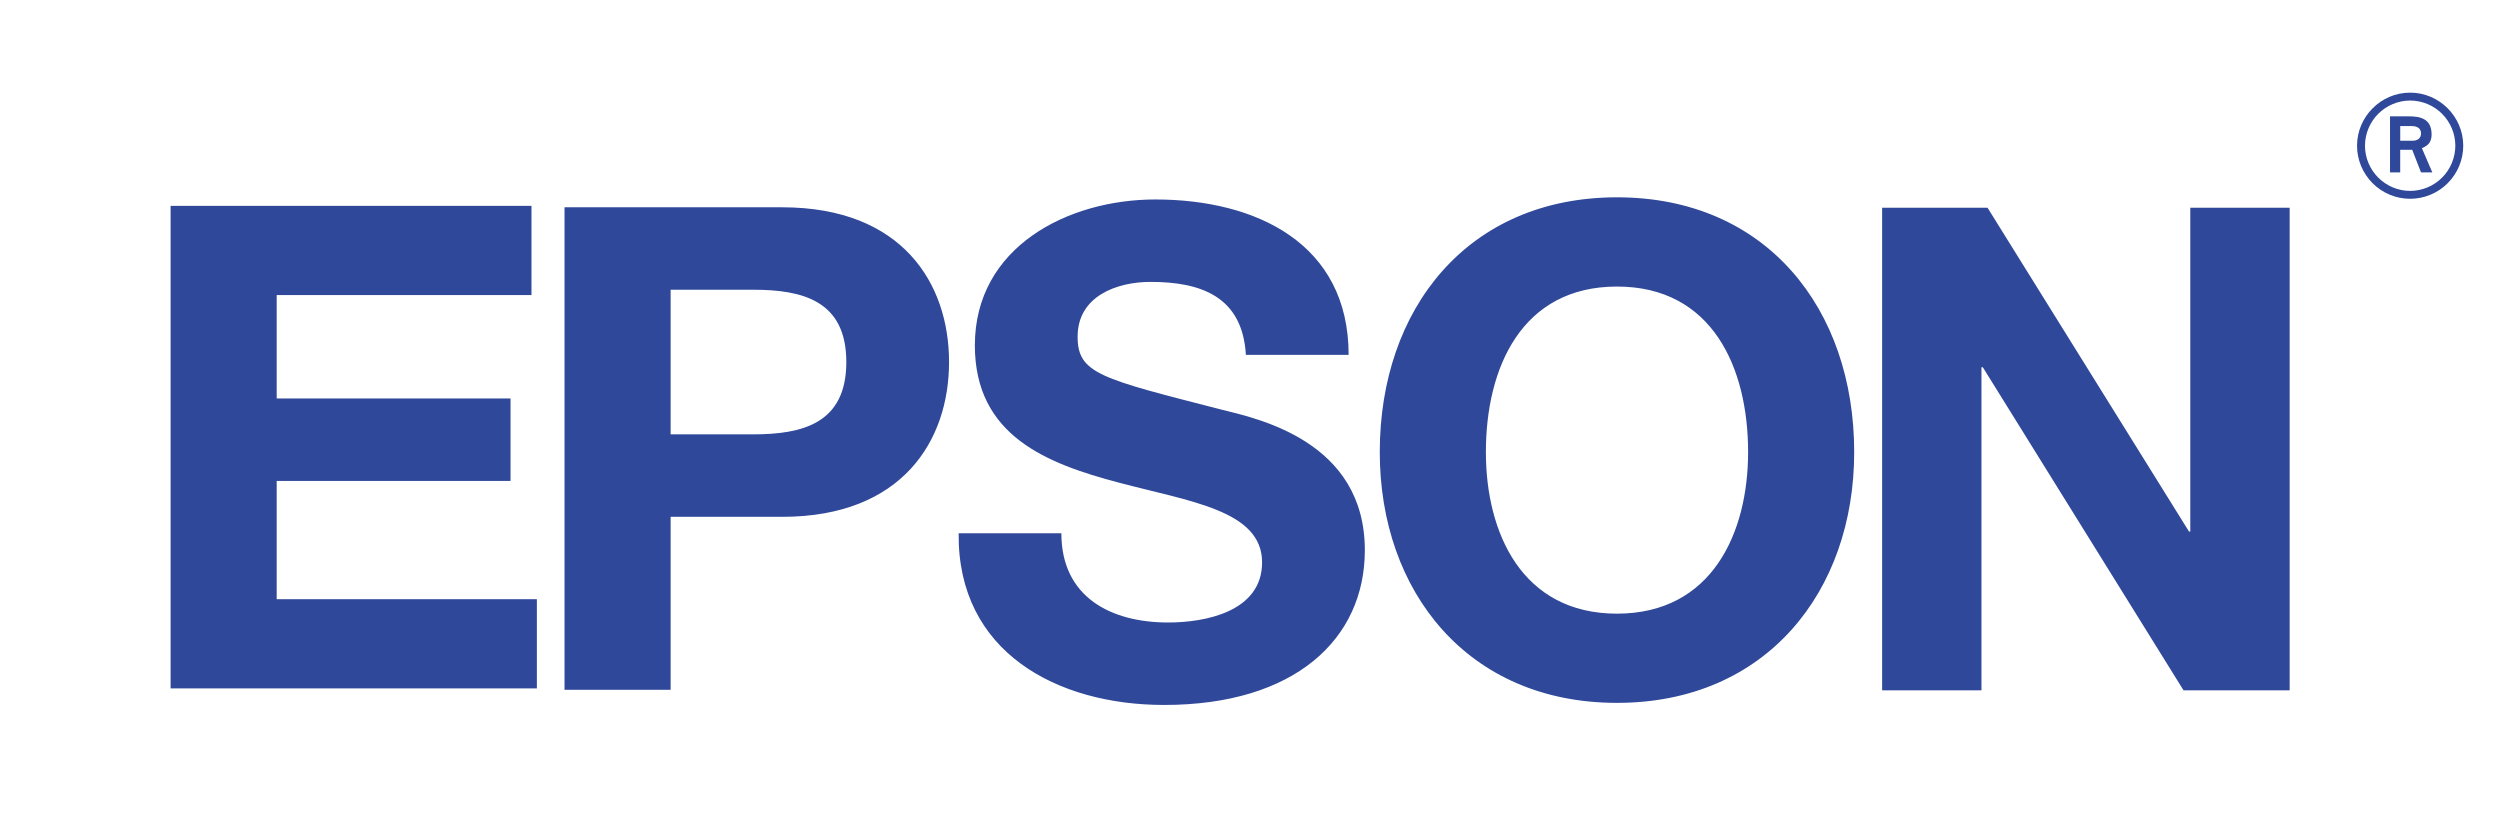 <svg width="108" height="36" viewBox="0 0 108 36" fill="none" xmlns="http://www.w3.org/2000/svg">
<rect x="0" y="0" width="108" height="36" fill="#808080" stroke="none"/>
<g clip-path="url(#clip0_72_1519)">
<path fill-rule="evenodd" clip-rule="evenodd" d="M0 -36H108V72H0V-36Z" fill="white"/>
<path fill-rule="evenodd" clip-rule="evenodd" d="M11.953 20.776H22.055V17.213H11.953V12.746H22.96V8.893H7.37V29.738H23.193V25.884H11.953V20.776ZM33.788 8.955H24.387V29.8H28.971V22.327H33.788C38.985 22.327 40.999 19.027 40.999 15.64C40.999 12.253 38.985 8.955 33.788 8.955ZM32.532 18.764H28.971V12.516H32.532C34.664 12.516 36.561 12.984 36.561 15.64C36.561 18.298 34.664 18.764 32.532 18.764ZM52.771 17.696C47.545 16.353 46.553 16.148 46.553 14.543C46.553 12.791 48.246 12.178 49.706 12.178C51.895 12.178 53.676 12.82 53.822 15.331H58.261C58.261 10.514 54.261 8.617 49.909 8.617C46.144 8.617 42.114 10.66 42.114 14.921C42.114 18.834 45.239 20.031 48.333 20.849C51.398 21.666 54.522 22.046 54.522 24.294C54.522 26.424 52.07 26.892 50.465 26.892C48.012 26.892 45.851 25.812 45.851 23.038H41.414C41.356 28.177 45.677 30.454 50.289 30.454C55.954 30.454 58.961 27.594 58.961 23.769C58.961 19.04 54.289 18.076 52.771 17.696ZM69.854 8.524C63.402 8.524 59.606 13.342 59.606 19.532C59.606 25.546 63.402 30.364 69.854 30.364C76.305 30.364 80.101 25.546 80.101 19.532C80.101 13.342 76.305 8.524 69.854 8.524ZM69.854 26.51C65.737 26.51 64.19 23.005 64.19 19.532C64.19 15.883 65.738 12.379 69.854 12.379C73.97 12.379 75.518 15.882 75.518 19.532C75.518 23.005 73.97 26.51 69.854 26.51ZM98.913 8.975H94.621V22.961H94.564L85.862 8.975H81.308V29.822H85.599V15.866H85.658L94.329 29.822H98.913V8.975ZM104.118 8.588C103.51 8.588 102.927 8.346 102.497 7.916C102.067 7.486 101.825 6.903 101.824 6.295C101.824 5.037 102.859 4.002 104.118 4.002C105.378 4.002 106.412 5.037 106.412 6.295C106.411 6.903 106.169 7.486 105.739 7.916C105.309 8.346 104.726 8.587 104.118 8.588ZM106.07 6.294C106.069 5.777 105.863 5.282 105.497 4.916C105.131 4.55 104.635 4.345 104.118 4.343C103.601 4.345 103.106 4.551 102.74 4.916C102.375 5.282 102.169 5.777 102.167 6.294C102.168 6.812 102.374 7.307 102.74 7.673C103.105 8.039 103.601 8.245 104.118 8.247C104.636 8.246 105.132 8.039 105.497 7.674C105.863 7.308 106.069 6.812 106.07 6.294ZM105.076 7.447H104.588L104.207 6.47H103.689V7.447H103.249V5.026H104.06C104.518 5.026 105.045 5.104 105.045 5.806C105.045 6.237 104.782 6.325 104.626 6.402L105.076 7.447L104.217 6.081C104.421 6.081 104.588 5.983 104.588 5.767C104.588 5.554 104.44 5.446 104.178 5.446H103.69V6.081H104.217L105.076 7.447Z" fill="#2F489A"/>
</g>
<defs>
<clipPath id="clip0_72_1519">
<rect width="108" height="36" fill="white"/>
</clipPath>
</defs>
</svg>
